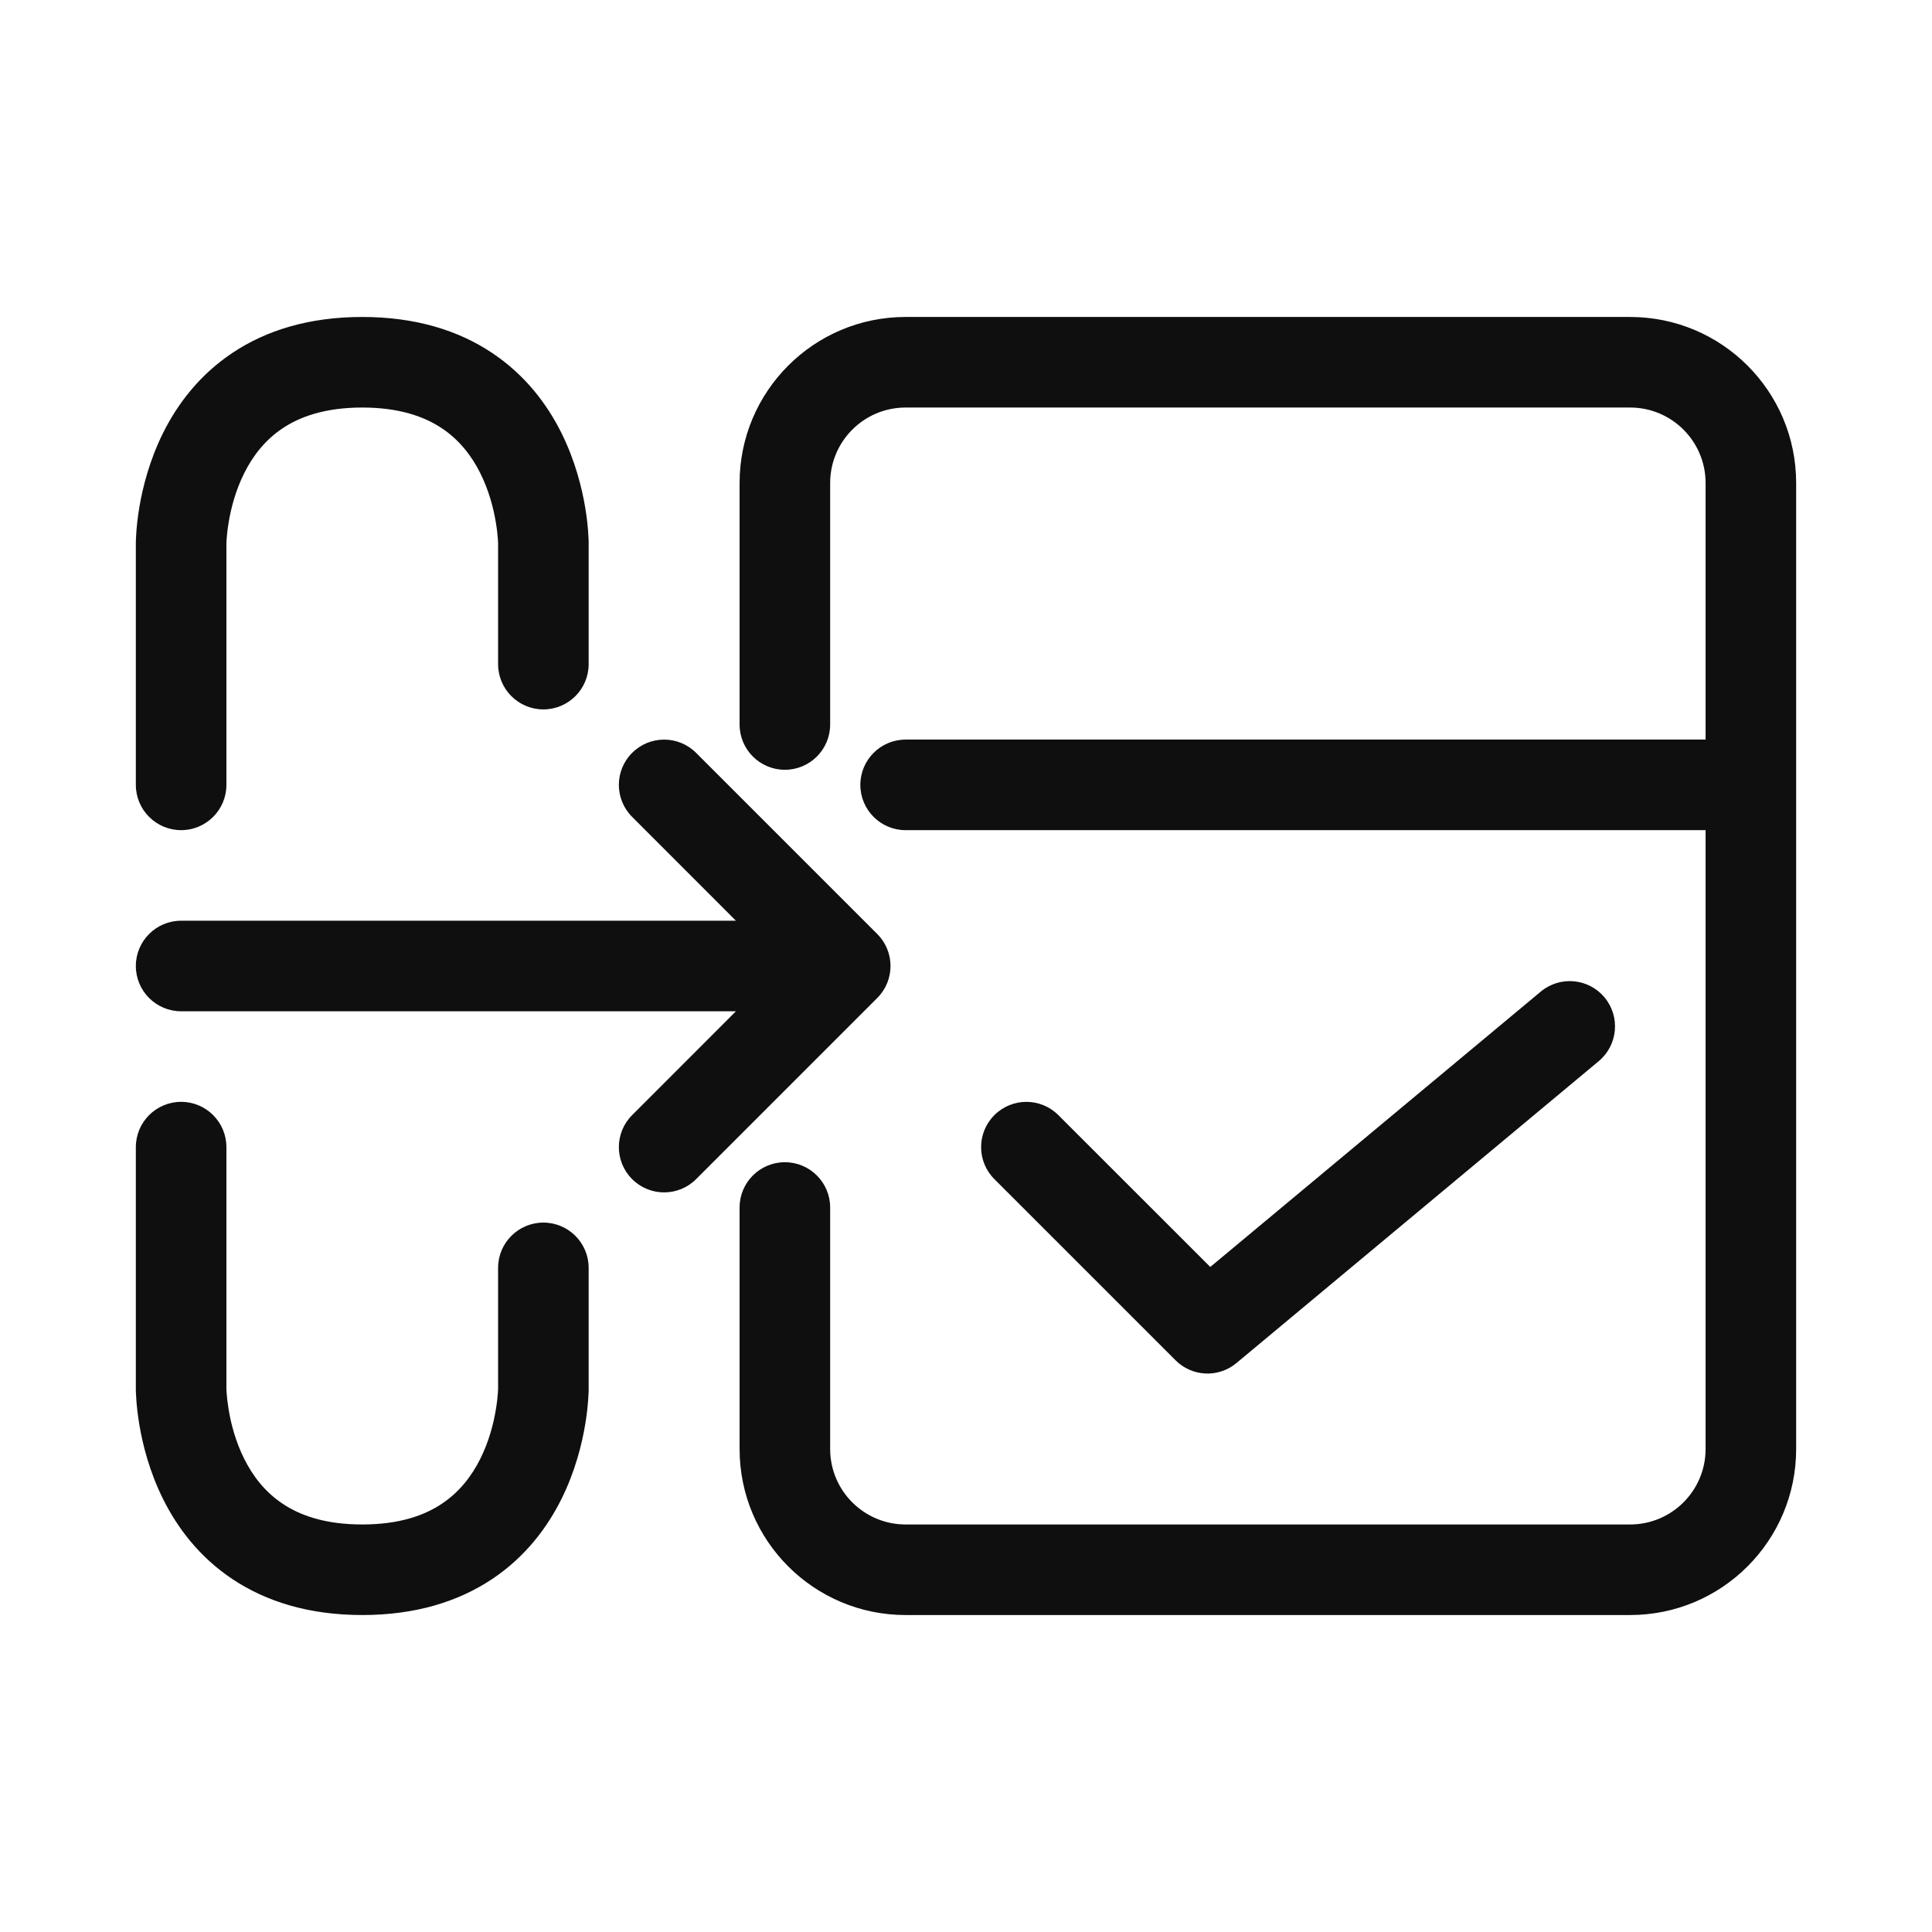 <svg width="32" height="32" viewBox="0 0 32 32" fill="none" xmlns="http://www.w3.org/2000/svg">
<path d="M3.75 9.003V13C3.75 13.414 3.414 13.75 3 13.75C2.586 13.75 2.25 13.414 2.25 13V9L2.25 8.998L2.25 8.996L2.25 8.992L2.25 8.979C2.25 8.969 2.251 8.957 2.251 8.941C2.252 8.911 2.254 8.869 2.258 8.818C2.265 8.716 2.279 8.575 2.307 8.408C2.362 8.078 2.474 7.626 2.704 7.165C2.936 6.701 3.296 6.214 3.85 5.845C4.408 5.472 5.119 5.25 6 5.25C6.881 5.25 7.592 5.472 8.15 5.845C8.704 6.214 9.064 6.701 9.296 7.165C9.526 7.626 9.638 8.078 9.693 8.408C9.721 8.575 9.735 8.716 9.742 8.818C9.746 8.869 9.748 8.911 9.749 8.941C9.749 8.957 9.75 8.969 9.75 8.979L9.75 9L9.75 8.996L9.75 8.998C9.75 8.998 9.75 8.979 9.75 9L9.75 11C9.75 11.414 9.414 11.75 9 11.75C8.586 11.75 8.25 11.414 8.25 11V9.003L8.25 8.991C8.249 8.978 8.248 8.955 8.246 8.925C8.242 8.862 8.232 8.769 8.213 8.655C8.175 8.422 8.099 8.124 7.954 7.835C7.811 7.549 7.608 7.286 7.318 7.093C7.033 6.903 6.619 6.75 6 6.75C5.381 6.75 4.967 6.903 4.682 7.093C4.392 7.286 4.189 7.549 4.046 7.835C3.901 8.124 3.825 8.422 3.787 8.655C3.768 8.769 3.758 8.862 3.754 8.925C3.752 8.955 3.751 8.978 3.75 8.991L3.75 9.003ZM15 6.75C14.31 6.75 13.75 7.31 13.75 8V12C13.75 12.414 13.414 12.75 13 12.75C12.586 12.75 12.25 12.414 12.25 12V8C12.25 6.481 13.481 5.25 15 5.25H27C28.519 5.25 29.75 6.481 29.75 8V24C29.75 25.519 28.519 26.75 27 26.75H15C13.481 26.75 12.25 25.519 12.25 24V20C12.25 19.586 12.586 19.25 13 19.25C13.414 19.25 13.75 19.586 13.75 20V24C13.75 24.69 14.31 25.25 15 25.25H27C27.69 25.25 28.25 24.69 28.25 24V13.75H15C14.586 13.75 14.25 13.414 14.25 13C14.25 12.586 14.586 12.25 15 12.25H28.25V8C28.25 7.31 27.69 6.75 27 6.75H15ZM10.47 12.47C10.763 12.177 11.237 12.177 11.53 12.47L14.53 15.47C14.823 15.763 14.823 16.237 14.53 16.53L11.53 19.53C11.237 19.823 10.763 19.823 10.47 19.53C10.177 19.237 10.177 18.763 10.47 18.47L12.189 16.75H3C2.586 16.75 2.25 16.414 2.25 16C2.25 15.586 2.586 15.25 3 15.25H12.189L10.47 13.53C10.177 13.237 10.177 12.763 10.47 12.47ZM26.576 16.52C26.841 16.838 26.798 17.311 26.48 17.576L20.48 22.576C20.182 22.825 19.744 22.805 19.47 22.53L16.47 19.53C16.177 19.237 16.177 18.763 16.47 18.47C16.763 18.177 17.237 18.177 17.53 18.47L20.046 20.985L25.52 16.424C25.838 16.159 26.311 16.202 26.576 16.52ZM3 18.25C3.414 18.25 3.75 18.586 3.75 19V22.5L3.75 22.999L3.75 22.997L3.75 23.009C3.751 23.022 3.752 23.045 3.754 23.076C3.758 23.138 3.768 23.231 3.787 23.346C3.825 23.578 3.901 23.876 4.046 24.165C4.189 24.451 4.392 24.714 4.682 24.907C4.967 25.098 5.381 25.25 6 25.25C6.619 25.25 7.033 25.098 7.318 24.907C7.608 24.714 7.811 24.451 7.954 24.165C8.099 23.876 8.175 23.578 8.213 23.346C8.232 23.231 8.242 23.138 8.246 23.076C8.248 23.045 8.249 23.022 8.25 23.009L8.25 22.998L8.25 22.999L8.25 21C8.25 20.586 8.586 20.25 9 20.25C9.414 20.25 9.75 20.586 9.75 21L9.75 23.002L9.75 23.003L9.75 23.008L9.75 23.021C9.75 23.03 9.749 23.043 9.749 23.059C9.748 23.09 9.746 23.131 9.742 23.182C9.735 23.284 9.721 23.425 9.693 23.592C9.638 23.922 9.526 24.374 9.296 24.835C9.064 25.299 8.704 25.786 8.15 26.155C7.592 26.527 6.881 26.75 6 26.75C5.119 26.75 4.408 26.527 3.85 26.155C3.296 25.786 2.936 25.299 2.704 24.835C2.474 24.374 2.362 23.922 2.307 23.592C2.279 23.425 2.265 23.284 2.258 23.182C2.254 23.131 2.252 23.09 2.251 23.059C2.251 23.043 2.25 23.03 2.25 23.021L2.25 23.008L2.25 23.003L2.25 23.002L2.25 22.77V19C2.25 18.586 2.586 18.25 3 18.25Z" fill="#0F0F0F"/>
</svg>
